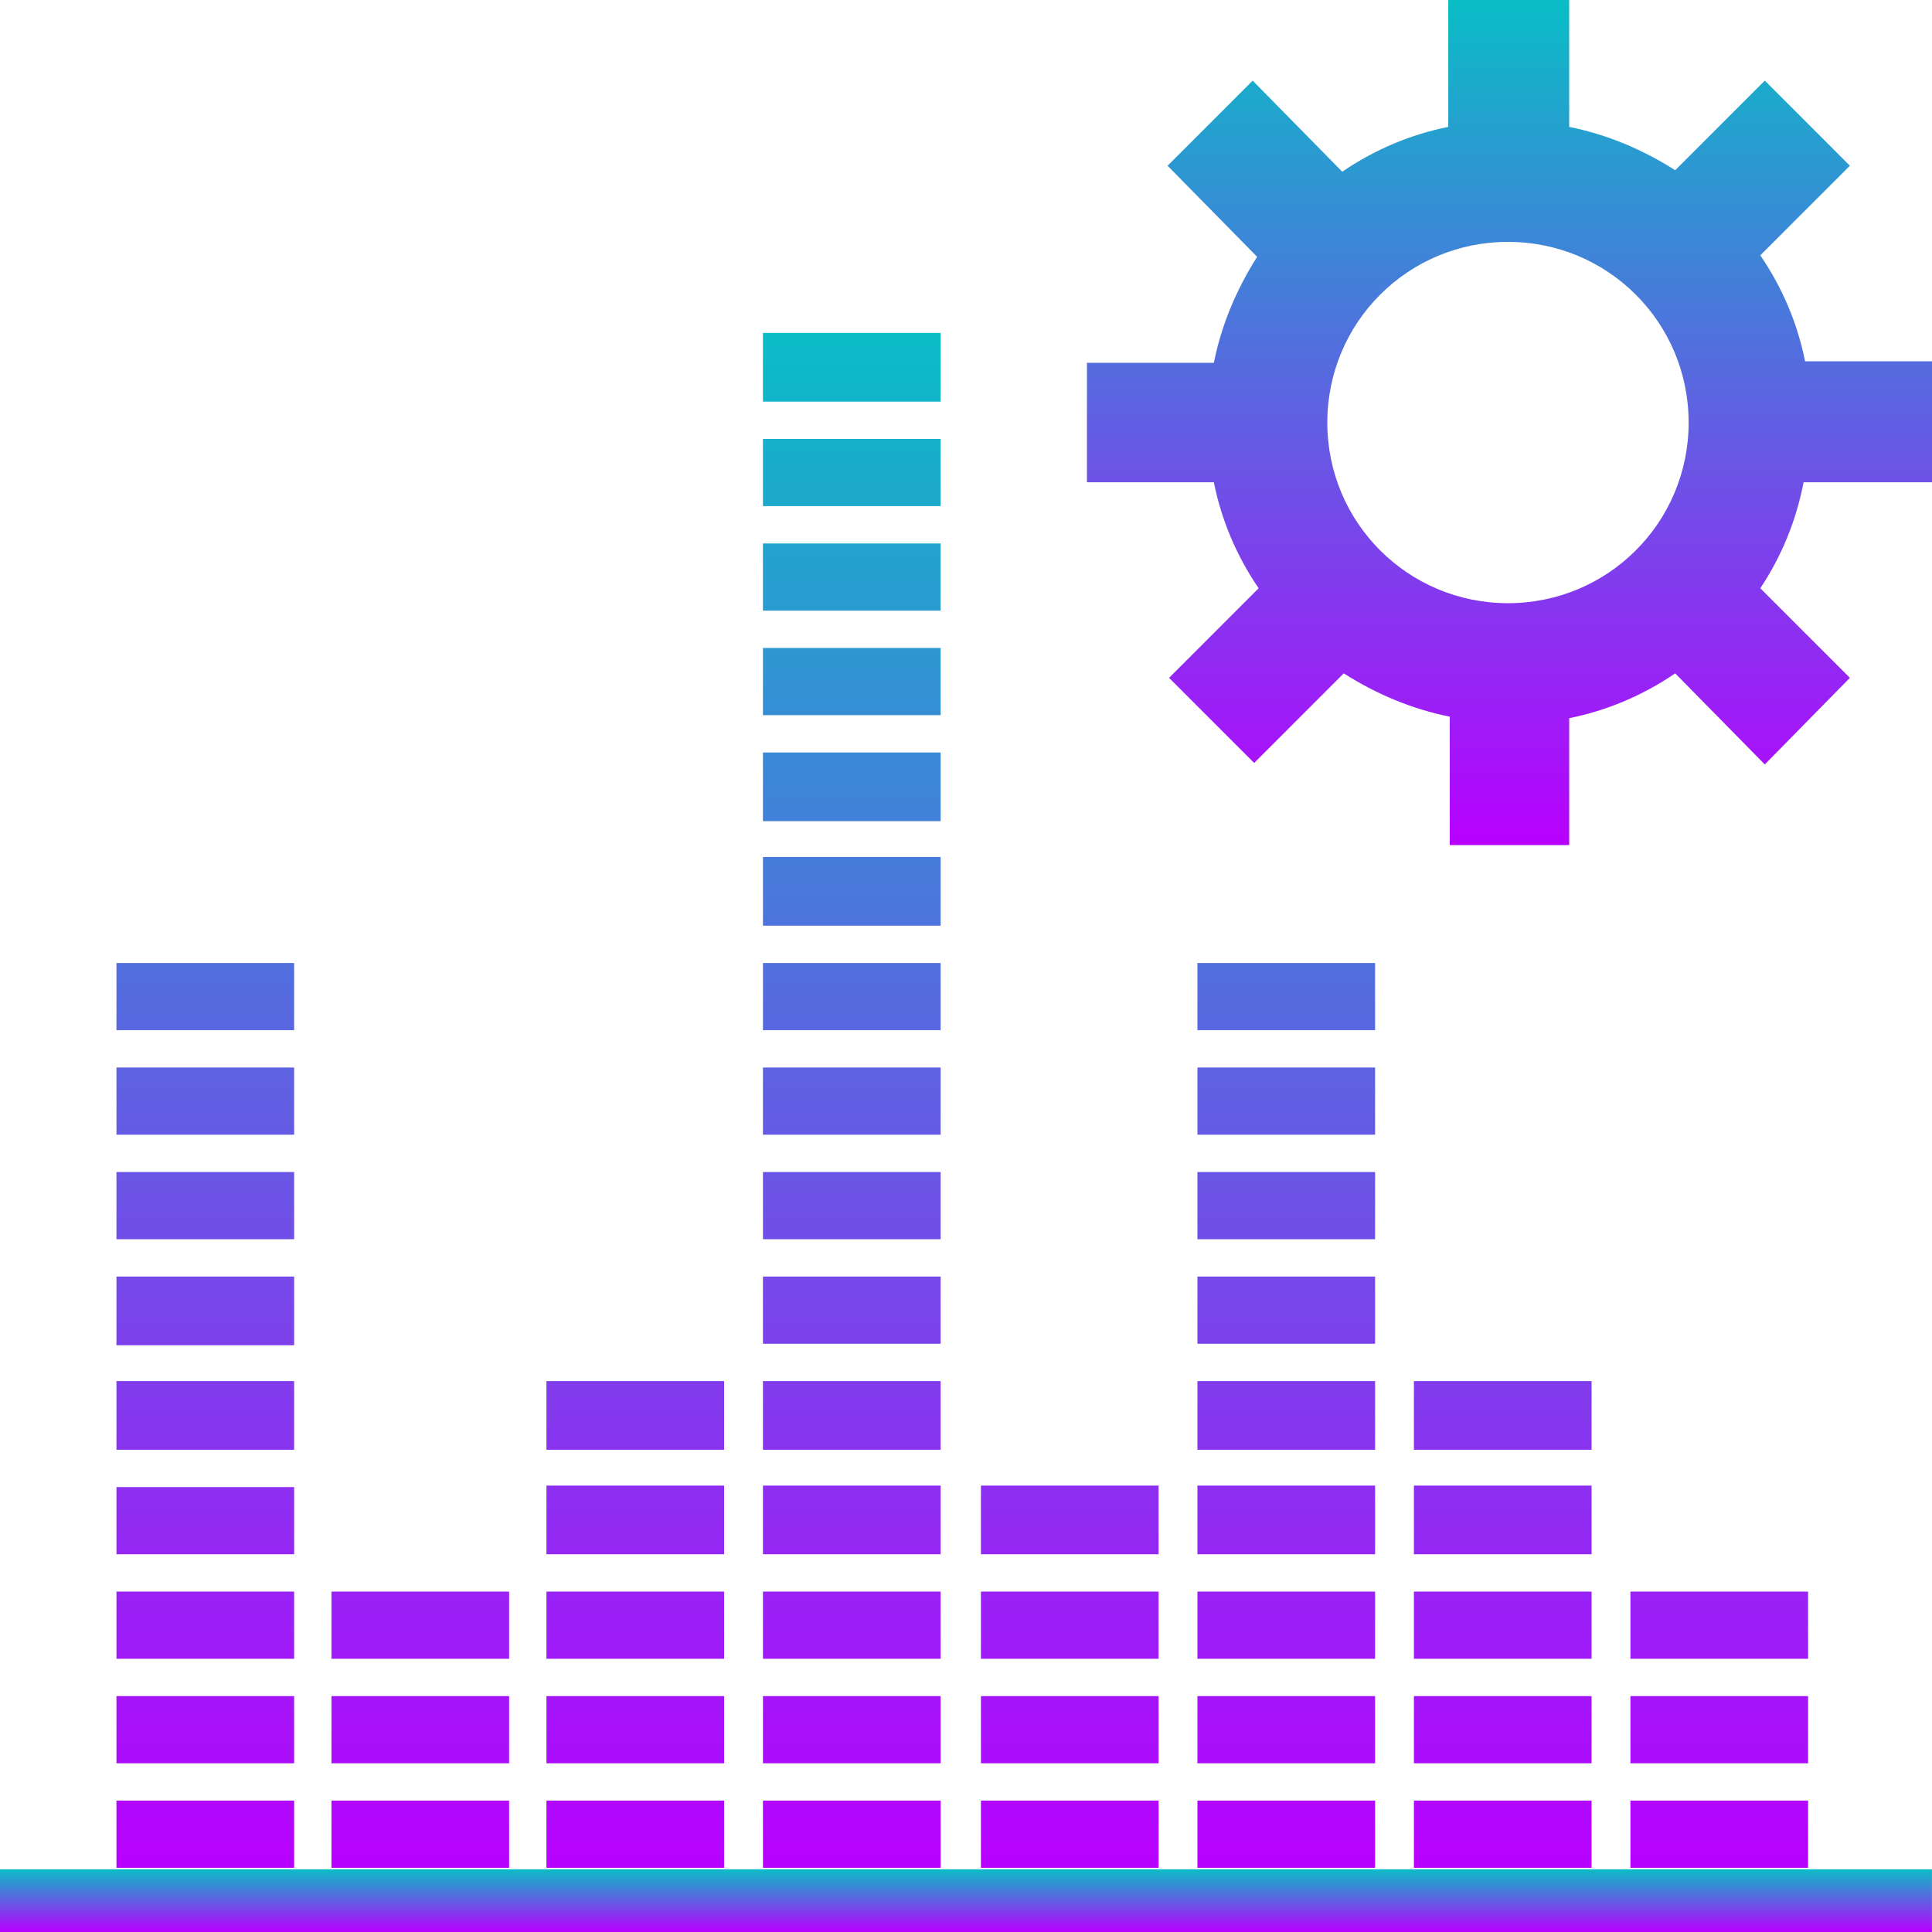 <?xml version="1.0" encoding="UTF-8" standalone="no"?>

<svg
   version="1.1"
   id="hdspconf"
   width="16"
   height="16"
   viewBox="0 0 1.294 1.294"
   xml:space="preserve"
   xmlns:xlink="http://www.w3.org/1999/xlink"
   xmlns="http://www.w3.org/2000/svg"
   xmlns:svg="http://www.w3.org/2000/svg"
   xmlns:rdf="http://www.w3.org/1999/02/22-rdf-syntax-ns#"
   xmlns:cc="http://creativecommons.org/ns#"
   xmlns:dc="http://purl.org/dc/elements/1.1/">
  <defs>
    <style id="current-color-scheme" type="text/css">
      .ColorScheme-Text { color: #0abdc6; } .ColorScheme-Highlight { color:#5294e2; }
    </style>
    <linearGradient id="arrongin" x1="0%" x2="0%" y1="0%" y2="100%">
      <stop offset="0%" style="stop-color:#dd9b44; stop-opacity:1"/>
      <stop offset="100%" style="stop-color:#ad6c16; stop-opacity:1"/>
    </linearGradient>
    <linearGradient id="aurora" x1="0%" x2="0%" y1="0%" y2="100%">
      <stop offset="0%" style="stop-color:#09D4DF; stop-opacity:1"/>
      <stop offset="100%" style="stop-color:#9269F4; stop-opacity:1"/>
    </linearGradient>
    <linearGradient id="cyberneon" x1="0%" x2="0%" y1="0%" y2="100%">
      <stop offset="0" style="stop-color:#0abdc6; stop-opacity:1"/>
      <stop offset="1" style="stop-color:#ea00d9; stop-opacity:1"/>
    </linearGradient>
    <linearGradient id="fitdance" x1="0%" x2="0%" y1="0%" y2="100%">
      <stop offset="0%" style="stop-color:#1AD6AB; stop-opacity:1"/>
      <stop offset="100%" style="stop-color:#329DB6; stop-opacity:1"/>
    </linearGradient>
    <linearGradient id="oomox" x1="0%" x2="0%" y1="0%" y2="100%">
      <stop offset="0%" style="stop-color:#0abdc6; stop-opacity:1"/>
      <stop offset="100%" style="stop-color:#b800ff; stop-opacity:1"/>
    </linearGradient>
    <linearGradient id="rainblue" x1="0%" x2="0%" y1="0%" y2="100%">
      <stop offset="0%" style="stop-color:#00F260; stop-opacity:1"/>
      <stop offset="100%" style="stop-color:#0575E6; stop-opacity:1"/>
    </linearGradient>
    <linearGradient id="sunrise" x1="0%" x2="0%" y1="0%" y2="100%">
      <stop offset="0%" style="stop-color: #FF8501; stop-opacity:1"/>
      <stop offset="100%" style="stop-color: #FFCB01; stop-opacity:1"/>
    </linearGradient>
    <linearGradient id="telinkrin" x1="0%" x2="0%" y1="0%" y2="100%">
      <stop offset="0%" style="stop-color: #b2ced6; stop-opacity:1"/>
      <stop offset="100%" style="stop-color: #6da5b7; stop-opacity:1"/>
    </linearGradient>
    <linearGradient id="60spsycho" x1="0%" x2="0%" y1="0%" y2="100%">
      <stop offset="0%" style="stop-color: #df5940; stop-opacity:1"/>
      <stop offset="25%" style="stop-color: #d8d15f; stop-opacity:1"/>
      <stop offset="50%" style="stop-color: #e9882a; stop-opacity:1"/>
      <stop offset="100%" style="stop-color: #279362; stop-opacity:1"/>
    </linearGradient>
    <linearGradient id="90ssummer" x1="0%" x2="0%" y1="0%" y2="100%">
      <stop offset="0%" style="stop-color: #f618c7; stop-opacity:1"/>
      <stop offset="20%" style="stop-color: #94ffab; stop-opacity:1"/>
      <stop offset="50%" style="stop-color: #fbfd54; stop-opacity:1"/>
      <stop offset="100%" style="stop-color: #0f83ae; stop-opacity:1"/>
    </linearGradient>
  </defs>
<path
   id="path_base"
   class="ColorScheme-Text"
   d="m -2.165e-5,1.294 h 0.078 0.119 0.025 0.119 0.025 0.119 0.026 0.119 0.026 0.119 0.026 0.119 0.027 0.119 0.026 0.119 0.083 V 1.252 H -2.165e-5 Z"
   style="stroke-width:0.02;fill:url(#oomox);opacity:1" />
<path
   id="path_matrix"
   style="stroke-width:0.02;opacity:1;fill:url(#oomox)"
   d="M 0.511 0.223 L 0.511 0.269 L 0.63 0.269 L 0.63 0.223 L 0.511 0.223 z M 0.511 0.294 L 0.511 0.339 L 0.63 0.339 L 0.63 0.294 L 0.511 0.294 z M 0.511 0.364 L 0.511 0.409 L 0.63 0.409 L 0.63 0.364 L 0.511 0.364 z M 0.511 0.434 L 0.511 0.479 L 0.63 0.479 L 0.63 0.434 L 0.511 0.434 z M 0.511 0.504 L 0.511 0.55 L 0.63 0.55 L 0.63 0.504 L 0.511 0.504 z M 0.511 0.574 L 0.511 0.62 L 0.63 0.62 L 0.63 0.574 L 0.511 0.574 z M 0.078 0.645 L 0.078 0.69 L 0.197 0.69 L 0.197 0.645 L 0.078 0.645 z M 0.511 0.645 L 0.511 0.69 L 0.63 0.69 L 0.63 0.645 L 0.511 0.645 z M 0.802 0.645 L 0.802 0.69 L 0.921 0.69 L 0.921 0.645 L 0.802 0.645 z M 0.078 0.715 L 0.078 0.76 L 0.197 0.76 L 0.197 0.715 L 0.078 0.715 z M 0.511 0.715 L 0.511 0.76 L 0.63 0.76 L 0.63 0.715 L 0.511 0.715 z M 0.802 0.715 L 0.802 0.76 L 0.921 0.76 L 0.921 0.715 L 0.802 0.715 z M 0.802 0.785 L 0.802 0.83 L 0.921 0.83 L 0.921 0.785 L 0.802 0.785 z M 0.078 0.785 L 0.078 0.83 L 0.197 0.83 L 0.197 0.785 L 0.078 0.785 z M 0.511 0.785 L 0.511 0.83 L 0.63 0.83 L 0.63 0.785 L 0.511 0.785 z M 0.078 0.855 L 0.078 0.901 L 0.197 0.901 L 0.197 0.855 L 0.078 0.855 z M 0.511 0.855 L 0.511 0.9 L 0.63 0.9 L 0.63 0.855 L 0.511 0.855 z M 0.802 0.855 L 0.802 0.9 L 0.921 0.9 L 0.921 0.855 L 0.802 0.855 z M 0.078 0.925 L 0.078 0.971 L 0.197 0.971 L 0.197 0.925 L 0.078 0.925 z M 0.366 0.925 L 0.366 0.971 L 0.485 0.971 L 0.485 0.925 L 0.366 0.925 z M 0.511 0.925 L 0.511 0.971 L 0.63 0.971 L 0.63 0.925 L 0.511 0.925 z M 0.802 0.925 L 0.802 0.971 L 0.921 0.971 L 0.921 0.925 L 0.802 0.925 z M 0.947 0.925 L 0.947 0.971 L 1.066 0.971 L 1.066 0.925 L 0.947 0.925 z M 0.366 0.995 L 0.366 1.041 L 0.485 1.041 L 0.485 0.995 L 0.366 0.995 z M 0.511 0.995 L 0.511 1.041 L 0.63 1.041 L 0.63 0.995 L 0.511 0.995 z M 0.657 0.995 L 0.657 1.041 L 0.776 1.041 L 0.776 0.995 L 0.657 0.995 z M 0.802 0.995 L 0.802 1.041 L 0.921 1.041 L 0.921 0.995 L 0.802 0.995 z M 0.947 0.995 L 0.947 1.041 L 1.066 1.041 L 1.066 0.995 L 0.947 0.995 z M 0.078 0.996 L 0.078 1.041 L 0.197 1.041 L 0.197 0.996 L 0.078 0.996 z M 0.078 1.066 L 0.078 1.111 L 0.197 1.111 L 0.197 1.066 L 0.078 1.066 z M 0.222 1.066 L 0.222 1.111 L 0.341 1.111 L 0.341 1.066 L 0.222 1.066 z M 0.366 1.066 L 0.366 1.111 L 0.485 1.111 L 0.485 1.066 L 0.366 1.066 z M 0.511 1.066 L 0.511 1.111 L 0.63 1.111 L 0.63 1.066 L 0.511 1.066 z M 0.657 1.066 L 0.657 1.111 L 0.776 1.111 L 0.776 1.066 L 0.657 1.066 z M 0.802 1.066 L 0.802 1.111 L 0.921 1.111 L 0.921 1.066 L 0.802 1.066 z M 0.947 1.066 L 0.947 1.111 L 1.066 1.111 L 1.066 1.066 L 0.947 1.066 z M 1.092 1.066 L 1.092 1.111 L 1.211 1.111 L 1.211 1.066 L 1.092 1.066 z M 0.078 1.136 L 0.078 1.181 L 0.197 1.181 L 0.197 1.136 L 0.078 1.136 z M 0.222 1.136 L 0.222 1.181 L 0.341 1.181 L 0.341 1.136 L 0.222 1.136 z M 0.366 1.136 L 0.366 1.181 L 0.485 1.181 L 0.485 1.136 L 0.366 1.136 z M 0.511 1.136 L 0.511 1.181 L 0.63 1.181 L 0.63 1.136 L 0.511 1.136 z M 0.657 1.136 L 0.657 1.181 L 0.776 1.181 L 0.776 1.136 L 0.657 1.136 z M 0.802 1.136 L 0.802 1.181 L 0.921 1.181 L 0.921 1.136 L 0.802 1.136 z M 0.947 1.136 L 0.947 1.181 L 1.066 1.181 L 1.066 1.136 L 0.947 1.136 z M 1.092 1.136 L 1.092 1.181 L 1.211 1.181 L 1.211 1.136 L 1.092 1.136 z M 0.078 1.206 L 0.078 1.251 L 0.197 1.251 L 0.197 1.206 L 0.078 1.206 z M 0.222 1.206 L 0.222 1.251 L 0.341 1.251 L 0.341 1.206 L 0.222 1.206 z M 0.366 1.206 L 0.366 1.251 L 0.485 1.251 L 0.485 1.206 L 0.366 1.206 z M 0.511 1.206 L 0.511 1.251 L 0.63 1.251 L 0.63 1.206 L 0.511 1.206 z M 0.657 1.206 L 0.657 1.251 L 0.776 1.251 L 0.776 1.206 L 0.657 1.206 z M 0.802 1.206 L 0.802 1.251 L 0.921 1.251 L 0.921 1.206 L 0.802 1.206 z M 0.947 1.206 L 0.947 1.251 L 1.066 1.251 L 1.066 1.206 L 0.947 1.206 z M 1.092 1.206 L 1.092 1.251 L 1.211 1.251 L 1.211 1.206 L 1.092 1.206 z " />
<path
   d="m 0.97,0 v 0.085 c -0.025,0.005 -0.049,0.015 -0.071,0.03 L 0.839,0.054 0.782,0.111 0.842,0.172 c -0.014,0.022 -0.024,0.046 -0.029,0.071 H 0.728 V 0.323 h 0.085 c 0.005,0.025 0.015,0.049 0.03,0.071 l -0.06,0.06 0.057,0.057 0.06,-0.06 c 0.022,0.014 0.046,0.024 0.071,0.029 V 0.566 H 1.051 V 0.481 C 1.076,0.476 1.1,0.466 1.122,0.451 L 1.182,0.512 1.239,0.454 1.179,0.394 C 1.193,0.373 1.203,0.349 1.208,0.323 H 1.294 v -0.081 h -0.085 c -0.005,-0.025 -0.015,-0.049 -0.03,-0.071 L 1.239,0.111 1.182,0.054 1.122,0.114 C 1.1,0.1 1.076,0.09 1.051,0.085 V 0 Z m 0.04,0.162 c 0.067,0 0.121,0.054 0.121,0.121 0,0.067 -0.054,0.121 -0.121,0.121 -0.067,0 -0.121,-0.054 -0.121,-0.121 0,-0.067 0.054,-0.121 0.121,-0.121 z"
   style="fill:url(#oomox);fill-opacity:1;stroke-width:0.04"
   id="path_cog"
   class="ColorScheme-Text"/>
</svg>

